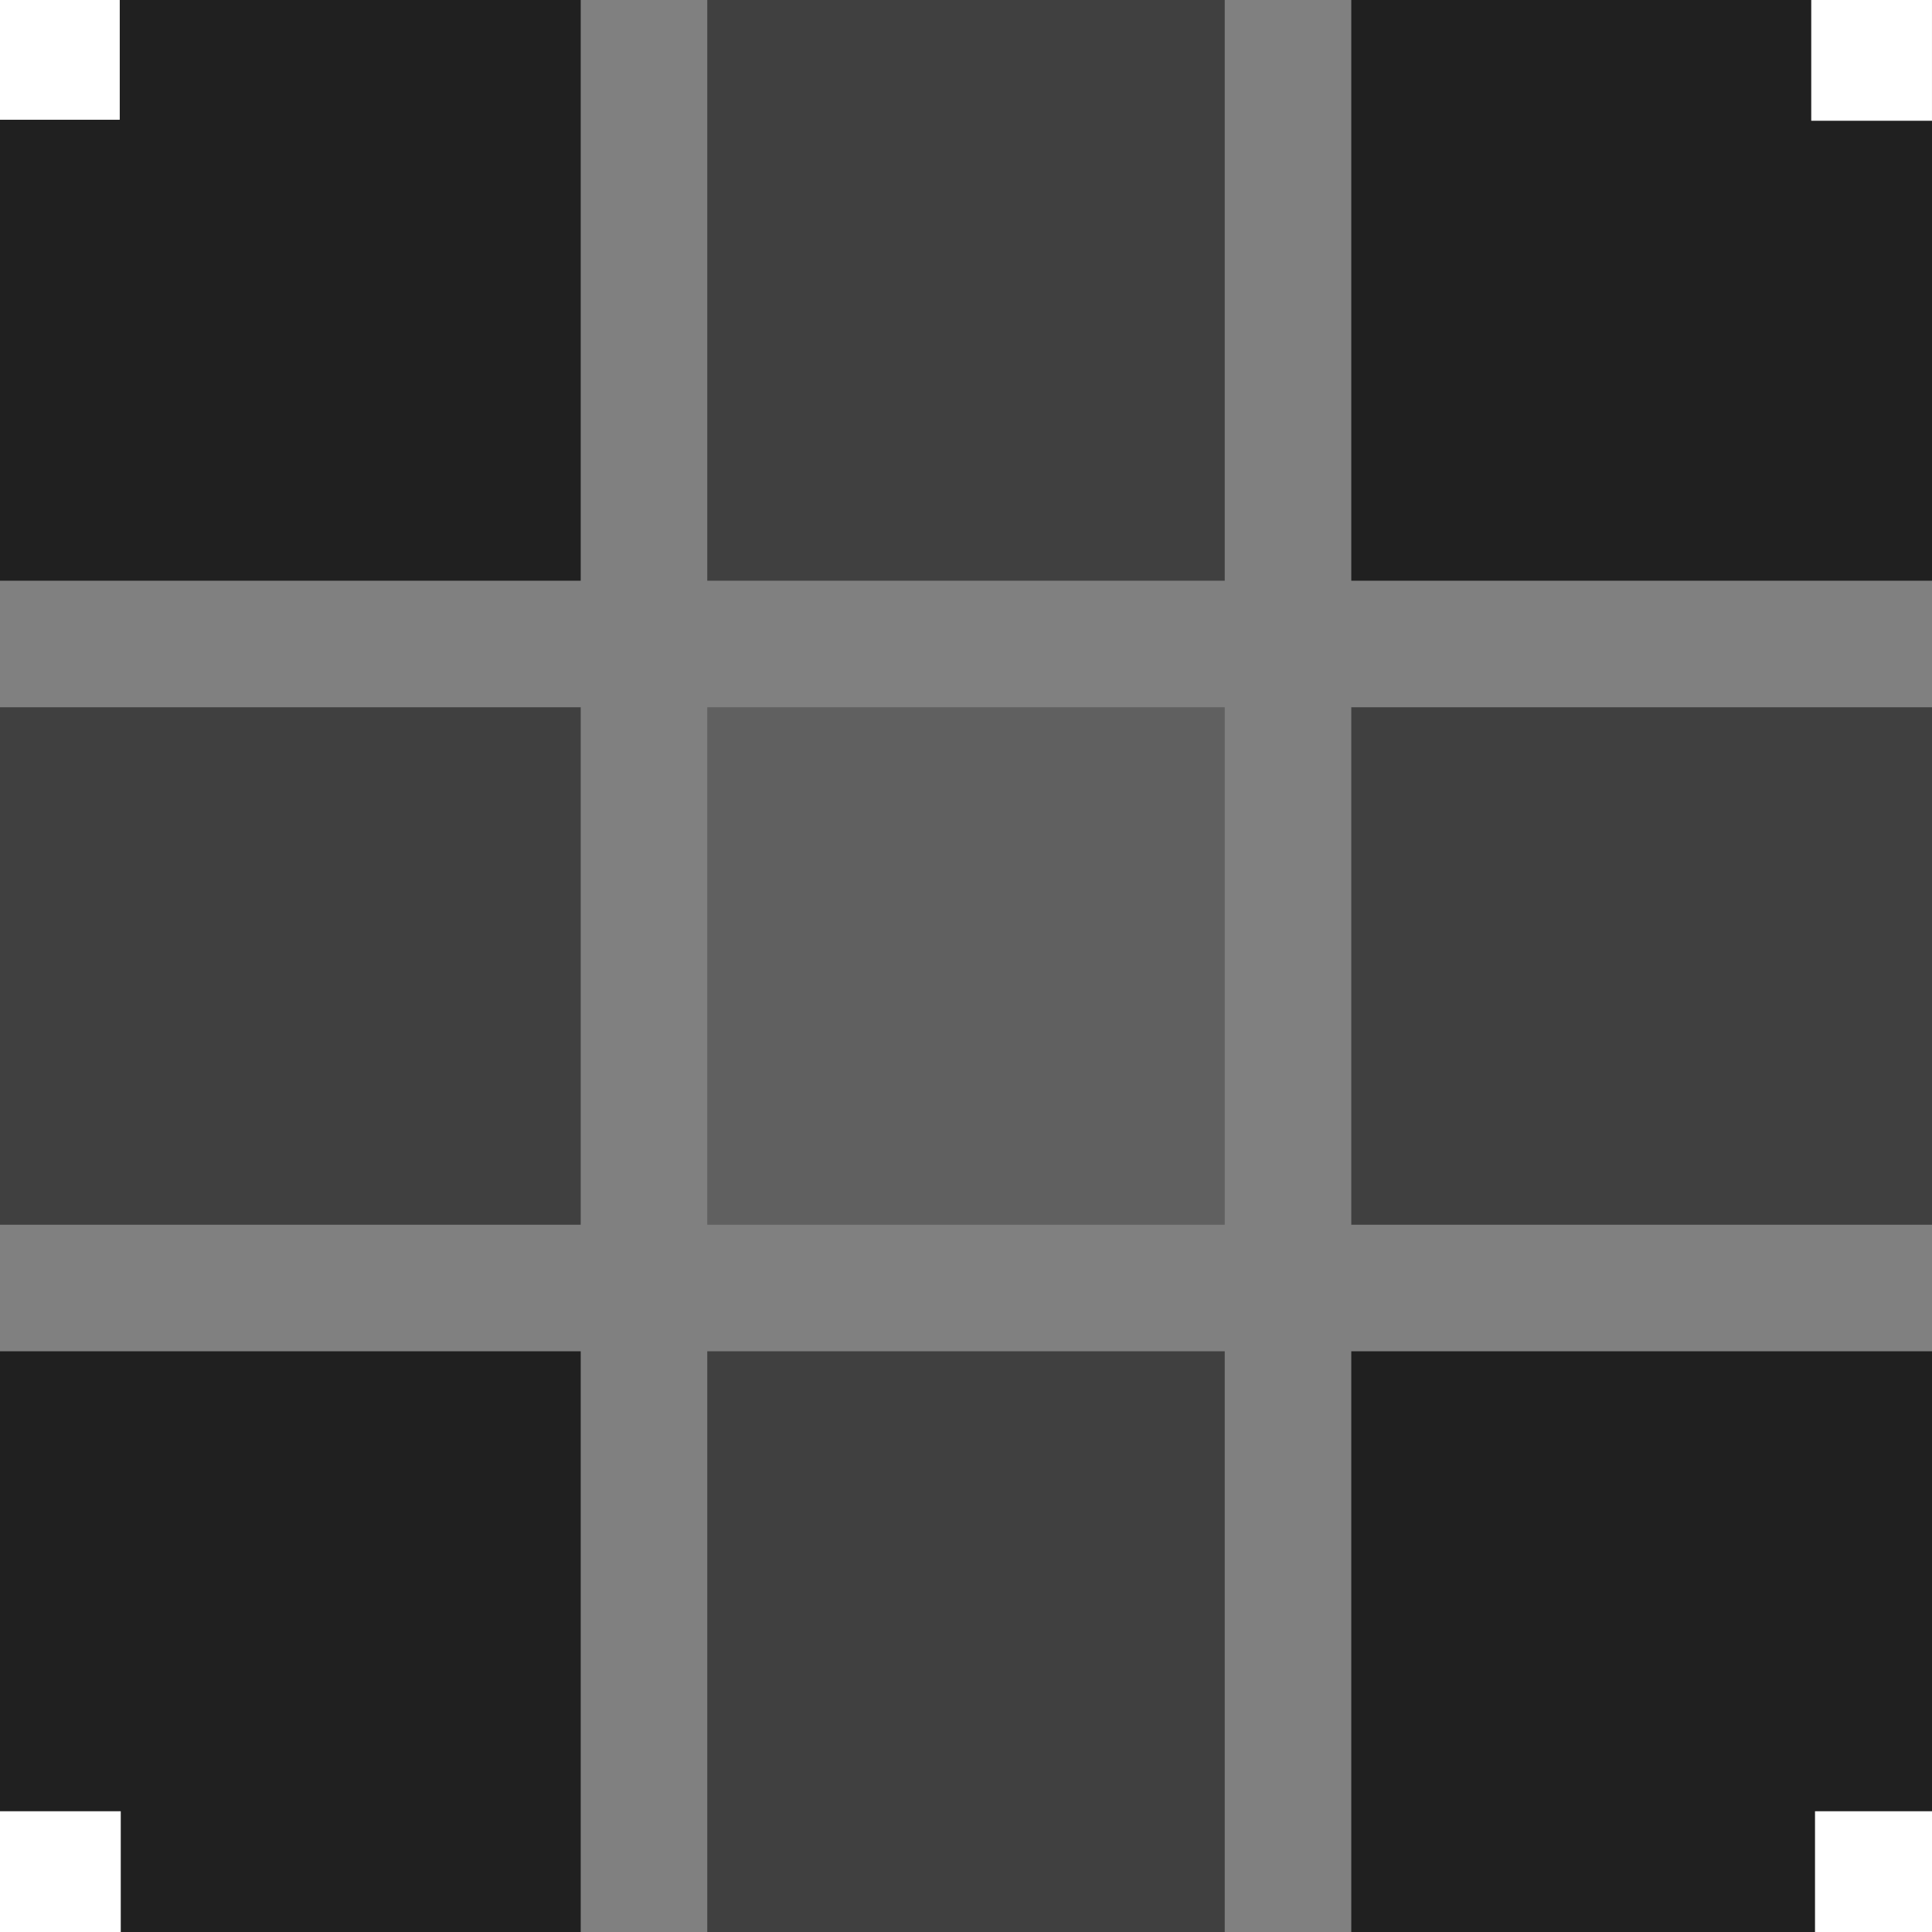 <?xml version="1.0" encoding="UTF-8" standalone="no"?>
<!-- Created with Inkscape (http://www.inkscape.org/) -->

<svg
   width="512"
   height="512"
   viewBox="0 0 135.467 135.467"
   version="1.1"
   id="svg135"
   inkscape:version="1.4.1 (93de688d07, 2025-03-30)"
   xml:space="preserve"
   sodipodi:docname="GridBlock13.svg"
   xmlns:inkscape="http://www.inkscape.org/namespaces/inkscape"
   xmlns:sodipodi="http://sodipodi.sourceforge.net/DTD/sodipodi-0.dtd"
   xmlns="http://www.w3.org/2000/svg"
   xmlns:svg="http://www.w3.org/2000/svg"><rect x="0" y="0" width="135.467" height="135.467" fill="#808080" stroke="none"/><sodipodi:namedview
     id="namedview137"
     pagecolor="#000000"
     bordercolor="#000000"
     borderopacity="0.251"
     inkscape:showpageshadow="true"
     inkscape:pageopacity="0"
     inkscape:pagecheckerboard="true"
     inkscape:deskcolor="#1e1e2e"
     inkscape:document-units="px"
     showgrid="false"
     inkscape:zoom="0.73507908"
     inkscape:cx="427.16493"
     inkscape:cy="163.24774"
     inkscape:window-width="1920"
     inkscape:window-height="1080"
     inkscape:window-x="0"
     inkscape:window-y="0"
     inkscape:window-maximized="1"
     inkscape:current-layer="g18"><inkscape:page
       x="0"
       y="0"
       width="135.467"
       height="135.467"
       id="page1"
       margin="0"
       bleed="0" /></sodipodi:namedview><defs
     id="defs132"><inkscape:path-effect
       effect="fillet_chamfer"
       id="path-effect3"
       is_visible="true"
       lpeversion="1"
       nodesatellites_param="F,0,0,1,0,0,0,1 @ F,0,0,1,0,0,0,1 @ F,0,0,1,0,0,0,1 @ F,0,0,1,0,0,0,1 @ F,0,0,1,0,0,0,1 @ F,0,0,1,0,0,0,1 @ F,0,0,1,0,0,0,1 @ F,0,0,1,0,0,0,1"
       radius="0"
       unit="px"
       method="auto"
       mode="F"
       chamfer_steps="1"
       flexible="false"
       use_knot_distance="true"
       apply_no_radius="true"
       apply_with_radius="true"
       only_selected="false"
       hide_knots="false" /></defs><g
     inkscape:label="Calque 1"
     inkscape:groupmode="layer"
     id="layer1"><g
       id="g18"
       clip-path="none"><path
         style="fill:#000000;stroke-width:5.638;stroke-linejoin:round;paint-order:stroke fill markers;opacity:0.75"
         d="M 94.749,94.749 V 135.467 H 135.467 V 94.749 Z"
         id="path18" /><path
         style="fill:#000000;stroke-width:5.638;stroke-linejoin:round;paint-order:stroke fill markers;opacity:0.5"
         d="M 49.592,94.749 V 135.467 H 85.875 V 94.749 Z"
         id="path17" /><path
         style="fill:#000000;stroke-width:5.638;stroke-linejoin:round;paint-order:stroke fill markers;opacity:0.75"
         d="m -3e-6,94.749 v 40.718 h 40.718 V 94.749 Z"
         id="path16" /><path
         style="fill:#000000;stroke-width:5.638;stroke-linejoin:round;paint-order:stroke fill markers;opacity:0.5"
         d="M 94.749,49.592 V 85.875 H 135.467 V 49.592 Z"
         id="path15" /><path
         style="fill:#000000;stroke-width:5.638;stroke-linejoin:round;paint-order:stroke fill markers;opacity:0.25"
         d="M 49.592,49.592 V 85.875 H 85.875 V 49.592 Z"
         id="path14" /><path
         style="fill:#000000;stroke-width:5.638;stroke-linejoin:round;paint-order:stroke fill markers;opacity:0.5"
         d="m -3e-6,49.592 v 36.283 h 40.718 V 49.592 Z"
         id="path13" /><path
         style="fill:#000000;stroke-width:5.638;stroke-linejoin:round;paint-order:stroke fill markers;opacity:0.75"
         d="m 94.749,-3e-6 v 40.718 H 135.467 V -3e-6 Z"
         id="path12" /><path
         style="fill:#000000;stroke-width:5.638;stroke-linejoin:round;paint-order:stroke fill markers;opacity:0.5"
         d="m 49.592,-3e-6 v 40.718 H 85.875 V -3e-6 Z"
         id="path11" /><path
         style="fill:#000000;stroke-width:5.638;stroke-linejoin:round;paint-order:stroke fill markers;opacity:0.75"
         d="m -3e-6,-3e-6 v 40.718 h 40.718 V -3e-6 Z"
         id="rect2" /></g><path
       style="baseline-shift:baseline;display:inline;overflow:visible;opacity:1;vector-effect:none;fill:#ffffff;stroke-width:1;stroke-linecap:square;paint-order:stroke fill markers;enable-background:accumulate;stop-color:#000000;stop-opacity:1"
       d="M -0.07,-0.07 V 8.396 H 0.194 8.132 8.396 V -0.07 H 8.132 0.194 Z"
       id="path28" /><path
       style="baseline-shift:baseline;display:inline;overflow:visible;opacity:1;vector-effect:none;fill:#ffffff;stroke-width:1;stroke-linecap:square;paint-order:stroke fill markers;enable-background:accumulate;stop-color:#000000;stop-opacity:1"
       d="m 127,0 v 8.467 h 0.264 7.938 0.264 V 0 h -0.264 -7.938 z"
       id="path1" /><path
       style="baseline-shift:baseline;display:inline;overflow:visible;opacity:1;vector-effect:none;fill:#ffffff;stroke-width:1;stroke-linecap:square;paint-order:stroke fill markers;enable-background:accumulate;stop-color:#000000;stop-opacity:1"
       d="m 127.264,127 v 8.467 h 0.264 7.938 0.264 v -8.467 h -0.264 -7.938 z"
       id="path2" /><path
       style="baseline-shift:baseline;display:inline;overflow:visible;opacity:1;vector-effect:none;fill:#ffffff;stroke-width:1;stroke-linecap:square;paint-order:stroke fill markers;enable-background:accumulate;stop-color:#000000;stop-opacity:1"
       d="m 0,127 v 8.467 H 0.264 8.203 8.467 v -8.467 H 8.203 0.264 Z"
       id="path3" /></g></svg>
